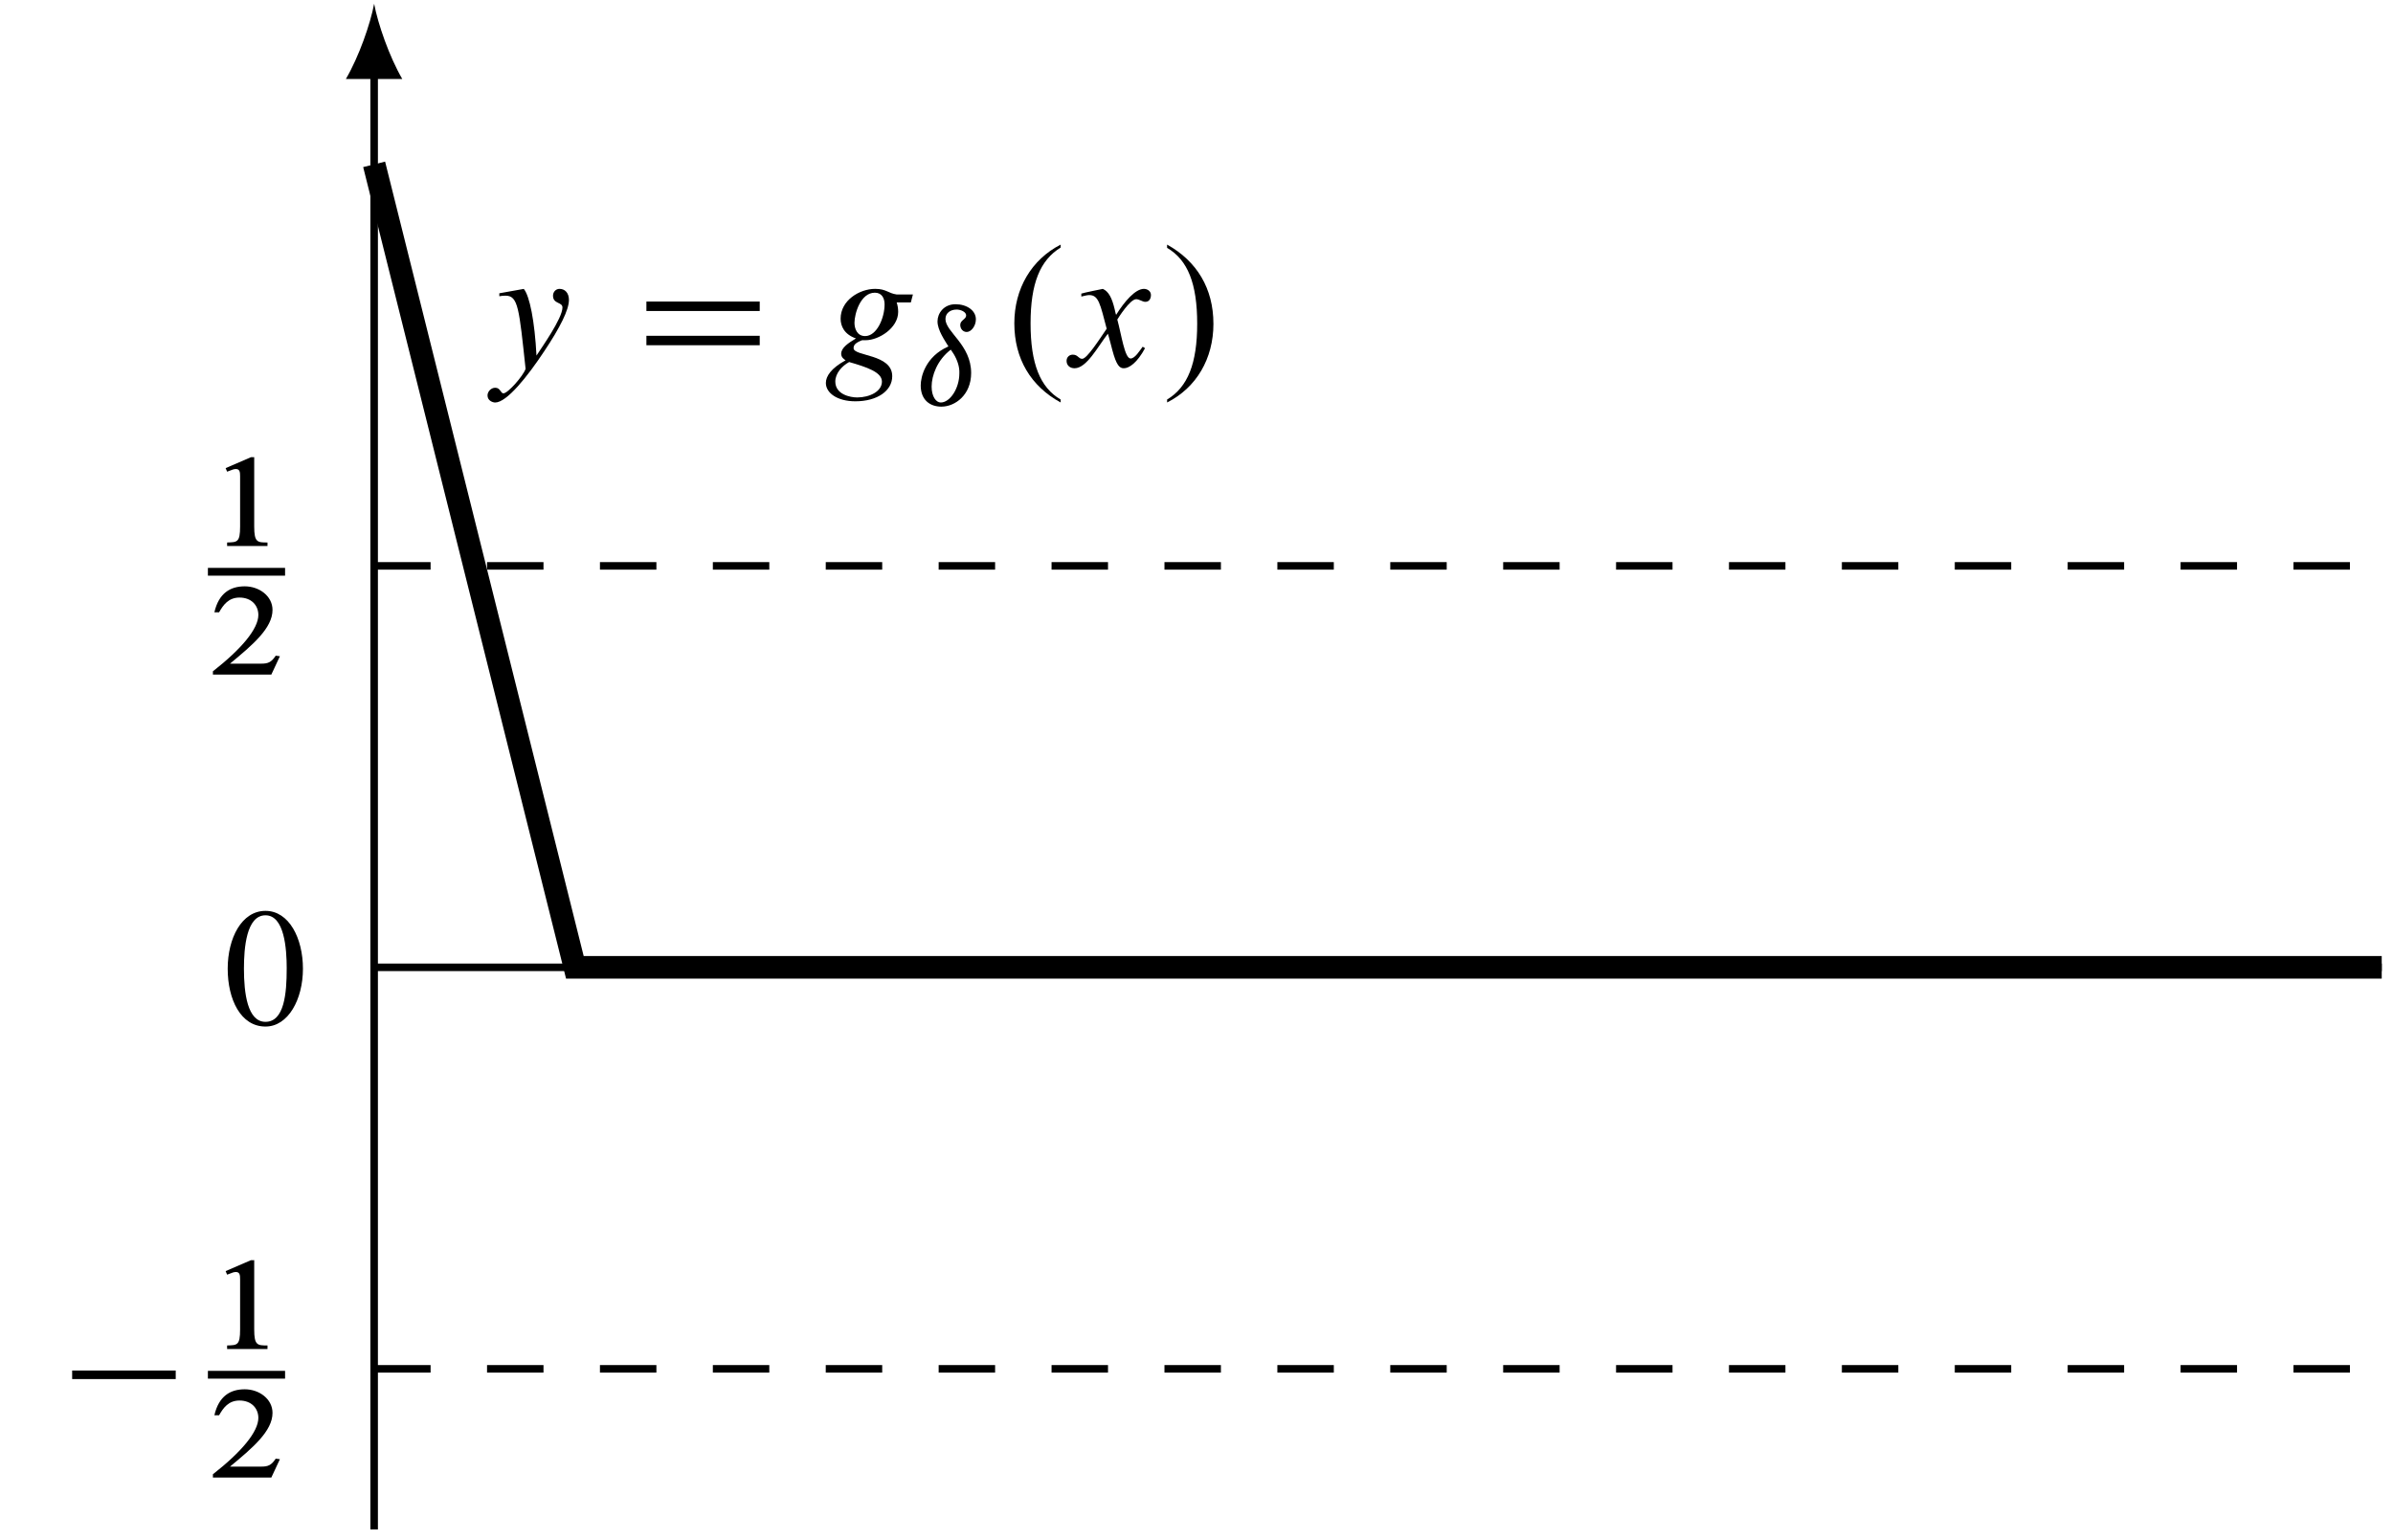 <svg xmlns="http://www.w3.org/2000/svg" xmlns:xlink="http://www.w3.org/1999/xlink" width="168.94" height="108.745" viewBox="0 0 126.705 81.559"><defs><symbol overflow="visible" id="f"><path d="M5.984-2.03v-.454H.5v.453zm0 0"/></symbol><symbol overflow="visible" id="k"><path d="M6.75-2.922v-.5h-6v.5zm0 1.813v-.5h-6v.5zm0 0"/></symbol><symbol overflow="visible" id="g"><path d="M3.156 0v-.188c-.53 0-.703 0-.703-.843v-3.673H2.28L.94-4.125l.078.188c.312-.126.375-.14.468-.14.204 0 .22.17.22.374v2.672c0 .843-.157.827-.688.843V0zm0 0"/></symbol><symbol overflow="visible" id="h"><path d="M3.813-.97L3.592-1c-.234.36-.42.422-.765.422H1.172c1.187-.985 2.25-1.875 2.25-2.844 0-.734-.703-1.25-1.47-1.25-.764 0-1.374.36-1.608 1.375h.25c.22-.39.5-.78 1.078-.78.64 0 1 .42 1 .92 0 .735-.89 1.798-2.406 2.985V0H3.36zm0 0"/></symbol><symbol overflow="visible" id="m"><path d="M2.016-2.703c.187.312.312.672.296 1.015 0 .813-.5 1.547-.984 1.547-.25 0-.484-.313-.484-.844 0-.58.297-1.407 1.015-1.954zm.14-2.36c.235 0 .516.125.516.313 0 .203-.313.25-.313.5 0 .203.14.375.343.375.235 0 .485-.313.485-.672 0-.47-.485-.797-1.08-.797-.624 0-.952.485-.952.907 0 .468.39 1.015.578 1.328C.516-2.577.266-1.5.266-1.046c0 .78.5 1.125 1.093 1.125.734 0 1.577-.625 1.577-1.78 0-1.5-1.36-2.173-1.36-2.86 0-.33.282-.5.58-.5zm0 0"/></symbol><symbol overflow="visible" id="i"><path d="M4.234-2.953c0-1.61-.734-3.063-1.984-3.063-1.266 0-2 1.454-2 3.063C.25-1.328.938.11 2.25.11c1.203 0 1.984-1.438 1.984-3.063zm-.86 0C3.375-1.656 3.25-.14 2.25-.14c-.953 0-1.14-1.516-1.14-2.813 0-1.078.124-2.828 1.14-2.828 1 0 1.125 1.75 1.125 2.827zm0 0"/></symbol><symbol overflow="visible" id="j"><path d="M4.672-3.5c0-.39-.22-.594-.5-.594-.203 0-.344.172-.344.36 0 .453.5.328.5.625 0 .58-1.125 2.157-1.375 2.547-.094-1.812-.36-3.156-.672-3.53L.985-3.86v.157c.08-.016.204-.03.329-.03.67 0 .718.67 1.062 3.874-.125.376-.938 1.297-1.172 1.297-.156 0-.156-.296-.437-.296-.22 0-.407.204-.407.407 0 .28.28.375.406.375.61 0 1.703-1.36 2.61-2.734C4.202-2.048 4.67-2.985 4.67-3.5zm0 0"/></symbol><symbol overflow="visible" id="l"><path d="M4.875-3.797h-.86c-.452-.062-.546-.297-1.14-.297-.828 0-1.828.61-1.828 1.578 0 .39.187.83.812 1.047-.39.236-.782.486-.782.814 0 .187.14.28.234.344C.547.107.266.53.266.89c0 .532.61.97 1.562.97C3 1.86 3.78 1.296 3.78.53c0-1.186-2.046-1.046-2.046-1.483 0-.156.08-.28.454-.422h.187c.688 0 1.72-.64 1.72-1.5 0-.188-.032-.36-.08-.5h.75zm-1.5.53c0 .704-.406 1.673-1.03 1.673-.423 0-.564-.39-.564-.703 0-.47.314-1.594 1.08-1.594.36 0 .515.28.515.624zm-.14 4.08c0 .53-.657.843-1.313.843-.36 0-1.156-.156-1.156-.843 0-.438.36-.83.734-1.032.922.267 1.734.532 1.734 1.032zm0 0"/></symbol><symbol overflow="visible" id="n"><path d="M3.203 1.922v-.156C2.11 1.126 1.61-.14 1.61-2.266c0-2.11.5-3.343 1.593-4.015v-.157C1.656-5.641.75-4.11.75-2.268c0 1.876.875 3.33 2.453 4.19zm0 0"/></symbol><symbol overflow="visible" id="o"><path d="M4.64-3.766c0-.218-.202-.328-.374-.328-.454 0-1.032.672-1.47 1.375-.015 0-.077-.296-.077-.296-.142-.593-.314-.937-.626-1.078 0 0-1.016.203-1.14.25v.156c.187-.046.327-.078.42-.078.5 0 .58.485.923 1.782C1.89-1.39 1.25-.39 1-.39.797-.39.78-.61.5-.61c-.188 0-.328.14-.328.33 0 .233.172.39.422.39.64 0 1.22-1.126 1.765-1.83.03.064.234.86.234.86.22.83.39.97.61.97.28 0 .702-.282 1.124-1.063l-.125-.078c-.156.202-.406.624-.64.624-.313 0-.485-1.266-.704-2.063.046-.077.67-1.077 1-1.077.17 0 .328.14.484.14.218 0 .297-.187.297-.36zm0 0"/></symbol><symbol overflow="visible" id="p"><path d="M2.594-2.25c0-1.86-.875-3.313-2.453-4.188v.172c1.094.64 1.594 1.89 1.594 4.016 0 2.11-.5 3.36-1.593 4.016v.156C1.688 1.142 2.595-.39 2.595-2.25zm0 0"/></symbol><clipPath id="a"><path d="M19 72h107.703v1H19zm0 0"/></clipPath><clipPath id="b"><path d="M19 29h107.703v2H19zm0 0"/></clipPath><clipPath id="c"><path d="M19 51h107.703v1H19zm0 0"/></clipPath><clipPath id="d"><path d="M19 3h2v78.56h-2zm0 0"/></clipPath><clipPath id="e"><path d="M2 0h124.703v69H2zm0 0"/></clipPath></defs><g clip-path="url(#a)"><path d="M19.81 72.484h106.3" fill="none" stroke-width=".399" stroke="#000" stroke-dasharray="2.989,2.989" stroke-miterlimit="10"/></g><g clip-path="url(#b)"><path d="M19.81 29.965h106.3" fill="none" stroke-width=".399" stroke="#000" stroke-dasharray="2.989,2.989" stroke-miterlimit="10"/></g><g clip-path="url(#c)"><path d="M19.81 51.223h106.3" fill="none" stroke-width=".399" stroke="#000" stroke-miterlimit="10"/></g><g clip-path="url(#d)"><path d="M19.81 80.988V3.785" fill="none" stroke-width=".399" stroke="#000" stroke-miterlimit="10"/></g><path d="M19.81.2c-.2 1.062-.798 2.788-1.497 3.984H21.3C20.606 2.988 20.01 1.262 19.81.2"/><g clip-path="url(#e)"><path d="M19.81 8.703l10.628 42.52h95.67" fill="none" stroke-width="1.196" stroke="#000" stroke-miterlimit="10"/></g><use xlink:href="#f" x="3.32" y="75.056"/><use xlink:href="#g" x="11.007" y="71.434"/><path d="M11.008 72.797h4.086" fill="none" stroke-width=".412" stroke="#000" stroke-miterlimit="10"/><use xlink:href="#h" x="11.007" y="78.239"/><use xlink:href="#i" x="11.806" y="54.249"/><use xlink:href="#g" x="11.007" y="28.914"/><path d="M11.008 30.277h4.086" fill="none" stroke-width=".412" stroke="#000" stroke-miterlimit="10"/><use xlink:href="#h" x="11.007" y="35.72"/><use xlink:href="#j" x="25.453" y="19.39"/><use xlink:href="#k" x="33.476" y="19.39"/><use xlink:href="#l" x="43.462" y="19.39"/><use xlink:href="#m" x="48.484" y="21.454"/><use xlink:href="#n" x="52.957" y="19.39"/><use xlink:href="#o" x="56.301" y="19.39"/><g><use xlink:href="#p" x="61.654" y="19.39"/></g></svg>